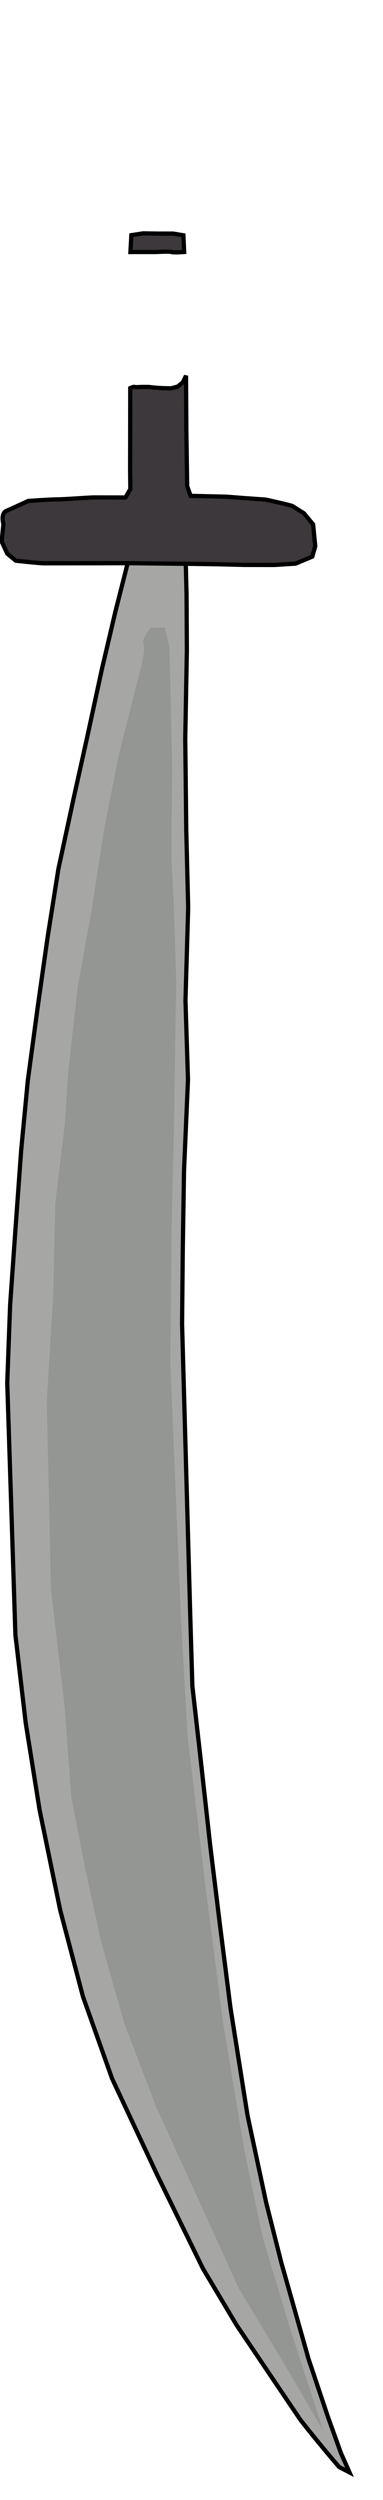<?xml version="1.0" encoding="UTF-8" standalone="no"?>
<!-- Created with Inkscape (http://www.inkscape.org/) -->

<svg
   width="0.942in"
   height="6.141in"
   viewBox="0 0 23.925 155.979"
   version="1.1"
   id="svg5"
   inkscape:version="1.1.2 (0a00cf5339, 2022-02-04)"
   sodipodi:docname="16.svg"
   xmlns:inkscape="http://www.inkscape.org/namespaces/inkscape"
   xmlns:sodipodi="http://sodipodi.sourceforge.net/DTD/sodipodi-0.dtd"
   xmlns="http://www.w3.org/2000/svg"
   xmlns:svg="http://www.w3.org/2000/svg">
  <sodipodi:namedview
     id="namedview7"
     pagecolor="#ffffff"
     bordercolor="#666666"
     borderopacity="1.0"
     inkscape:pageshadow="2"
     inkscape:pageopacity="0.0"
     inkscape:pagecheckerboard="0"
     inkscape:document-units="mm"
     showgrid="false"
     showguides="true"
     inkscape:guide-bbox="true"
     fit-margin-top="0"
     fit-margin-left="0"
     fit-margin-right="0"
     fit-margin-bottom="0"
     inkscape:zoom="1.0998546"
     inkscape:cx="42.278315"
     inkscape:cy="326.40677"
     inkscape:window-width="1253"
     inkscape:window-height="1403"
     inkscape:window-x="4534"
     inkscape:window-y="0"
     inkscape:window-maximized="0"
     inkscape:current-layer="layer1"
     units="in" />
  <defs
     id="defs2">
    <inkscape:path-effect
       effect="powerclip"
       id="path-effect257434"
       is_visible="true"
       lpeversion="1"
       inverse="true"
       flatten="false"
       hide_clip="false"
       message="Utilise la règle de remplissage « fill-rule: evenodd » de la boîte de dialogue &lt;b&gt;Fond et contour&lt;/b&gt; en l'absence de résultat de mise à plat après une conversion en chemin." />
    <clipPath
       clipPathUnits="userSpaceOnUse"
       id="clipPath257430">
      <path
         style="display:none;fill:none;stroke:#000000;stroke-width:0.263px;stroke-linecap:butt;stroke-linejoin:miter;stroke-opacity:1"
         d="m 89.891,86.32 -2.29,2.472 -0.059,7.463 1.243,-0.686 0.357,-0.278 0.875,-0.856 2.497,0.006 0.641,-0.38 0.184,-0.541 0.059,-0.671 -0.005,-0.65 0.42,-0.273 0.203,-0.609 0.05,-0.522 -0.038,-0.532 -0.067,-0.461 0.188,-0.554 0.251,-0.534 0.099,-0.373 -0.372,-0.224 -0.303,-0.227 -0.035,-0.236 0.405,-0.419 0.311,-0.488 -0.213,-0.407 -0.31,-0.174 -0.845,-0.074 -1.16,0.012 -0.557,-2.6e-4 z"
         id="path257432" />
      <path
         id="lpe_path-effect257434"
         style="display:none;fill:none;stroke:#000000;stroke-width:0.263px;stroke-linecap:butt;stroke-linejoin:miter;stroke-opacity:1"
         class="powerclip"
         d="M 76.829,66.03 H 110.753 V 229.249 H 76.829 Z m 13.063,20.29 -2.29,2.472 -0.059,7.463 1.243,-0.686 0.357,-0.278 0.875,-0.856 2.497,0.006 0.641,-0.38 0.184,-0.541 0.059,-0.671 -0.005,-0.65 0.42,-0.273 0.203,-0.609 0.05,-0.522 -0.038,-0.532 -0.067,-0.461 0.188,-0.554 0.251,-0.534 0.099,-0.373 -0.372,-0.224 -0.303,-0.227 -0.035,-0.236 0.405,-0.419 0.311,-0.488 -0.213,-0.407 -0.31,-0.174 -0.845,-0.074 -1.16,0.012 -0.557,-2.6e-4 z" />
    </clipPath>
  </defs>
  <g
     inkscape:label="Calque 1"
     inkscape:groupmode="layer"
     id="layer1"
     transform="translate(-135.644,-70.253)">
    <path
       style="fill:#a6a7a5;fill-opacity:1;stroke:#000000;stroke-width:0.265px;stroke-linecap:butt;stroke-linejoin:miter;stroke-opacity:1"
       d="m 143.633,105.336 -0.774,3.048 -0.846,3.598 -0.909,4.199 -0.864,3.892 -0.95,4.401 -0.666,4.212 -0.612,4.299 -0.63,4.671 -0.416,4.355 -0.327,4.509 -0.364,5.159 -0.18,4.849 0.511,15.736 0.642,5.479 0.87,5.448 1.286,6.241 1.421,5.392 1.819,5.117 2.821,6.016 2.854,5.836 2.103,3.527 2.209,3.279 1.78,2.636 c 0,0 1.008,1.299 2.415,2.938 l 0.653,0.339 -0.541,-1.218 -0.801,-2.226 -1.212,-3.614 -1.707,-6.027 -0.946,-3.742 -1.163,-5.436 -1.067,-6.719 -0.658,-5.175 -0.615,-5.011 -0.589,-5.31 v 0 l -0.518,-4.575 -0.126,-4.168 -0.518,-18.41 0.043,-4.604 0.078,-4.961 0.248,-5.705 -0.157,-4.934 0.169,-5.809 -0.119,-4.79 -0.064,-5.728 0.101,-5.524 -0.02,-3.498 -0.053,-2.133 z"
       id="path1154"
       sodipodi:nodetypes="ccccccccccccccccccccccccccccccccccccccccccccccccccc" />
    <path
       style="fill:#939693;fill-opacity:1;stroke:none;stroke-width:0.265px;stroke-linecap:butt;stroke-linejoin:miter;stroke-opacity:1"
       d="m 144.196,112.88 -1.176,4.664 -0.884,4.512 -0.804,5.199 -0.831,4.537 -0.607,5.457 -0.203,3.149 -0.592,4.94 -0.136,5.742 -0.399,6.625 0.267,11.755 0.854,7.313 0.412,5.606 0.879,4.512 1.01,4.607 1.426,5.001 1.979,5.195 2.468,5.4 2.679,5.892 3.074,5.116 2.229,3.827 -2.154,-6.653 -1.608,-5.33 -1.151,-5.423 -1.347,-8.029 -1.113,-8.618 -1.096,-9.232 -0.405,-6.985 -0.683,-16.327 0.08,-8.546 0.155,-6.728 0.132,-8.674 c 0,0 -0.187,-6.218 -0.263,-6.762 -0.075,-0.544 0.014,-6.311 0.014,-6.311 l -0.107,-4.988 -0.069,-2.661 -0.278,-1.251 -0.89,0.007 c 0,0 -0.601,0.69 -0.441,1.065 0.161,0.376 -0.423,2.397 -0.423,2.397 z"
       id="path1156"
       sodipodi:nodetypes="ccccccccccccccccccccccccccccccccscccccscc" />
    <path
       id="path32920"
       style="fill:#3d383b;fill-opacity:1;stroke:#000000;stroke-width:1px;stroke-linecap:butt;stroke-linejoin:miter;stroke-opacity:1"
       d="M 33.701 54.943 L 30.961 55.373 L 30.74 59.338 L 33.496 59.338 L 36.76 59.338 C 36.76 59.338 40.104 59.156 40.42 59.338 C 40.736 59.52 43.412 59.338 43.412 59.338 L 43.232 55.398 L 40.848 54.996 L 37.25 54.996 L 33.701 54.943 z M 43.852 88.461 L 43.074 90.035 L 41.865 91.02 L 40.283 91.432 L 38.225 91.377 L 36.424 91.258 L 35.041 91.098 L 33.348 91.098 C 33.348 91.098 31.902 91.207 31.713 91.098 C 31.524 90.989 30.701 91.369 30.701 91.369 L 30.701 91.371 L 30.672 110.896 L 30.719 115.154 L 29.574 117.133 C 29.574 117.133 23.631 117.115 22.271 117.115 C 20.912 117.115 15.181 117.57 13.564 117.57 C 11.948 117.57 6.658 117.941 6.658 117.941 C 6.658 117.941 2.966 119.654 1.518 120.275 C 0.069 120.897 0.805 123.424 0.805 123.424 L 0.387 127.494 L 1.715 130.365 L 3.725 132.014 C 3.725 132.014 9.247 132.625 10.223 132.625 L 16.061 132.625 L 24.078 132.613 L 30.195 132.598 L 43.742 132.742 L 51.537 132.857 L 57.625 133.006 L 64.631 133.02 L 69.682 132.703 L 73.621 131.047 L 74.318 128.609 L 73.811 123.465 L 71.658 120.859 L 68.836 119.092 L 66.816 118.57 L 62.658 117.625 L 57.426 117.258 L 53.424 116.945 L 44.938 116.746 L 44.123 114.449 L 43.93 101.492 L 43.852 88.461 z "
       transform="matrix(0.265,0,0,0.265,135.644,70.253)" />
    <g
       id="g256664"
       transform="matrix(1,0,0,1.015,53.815,-1.561)"
       clip-path="url(#clipPath257430)"
       inkscape:path-effect="#path-effect257434">
      <g
         id="g185524"
         transform="matrix(1.15,0,0,1.318,13.267,-22.165)">
        <path
           style="fill:#3d3d42;fill-opacity:1;stroke:#000000;stroke-width:0.265px;stroke-linecap:butt;stroke-linejoin:miter;stroke-opacity:1"
           d="m 75.407,162.416 1.124,0.451 0.723,0.215 1.017,0.369 1.172,0.506 0.701,0.326 -2.287,1.737 -2.13,1.362 -0.218,-0.622 -0.172,-0.589 -0.083,-0.481 -0.081,-0.541 -0.062,-0.571 0.015,-0.479 0.009,-0.45 0.08,-0.507 z"
           id="path87922"
           sodipodi:nodetypes="ccccccccccccccccc"
           inkscape:original-d="m 75.406872,162.41649 1.123727,0.45124 0.723149,0.21482 1.017473,0.36923 1.172025,0.5057 0.701476,0.32595 -2.287465,1.73692 -2.129982,1.36161 -0.218169,-0.62165 -0.172194,-0.58935 -0.08311,-0.48092 -0.08062,-0.54057 -0.06196,-0.57147 0.01537,-0.4786 0.0088,-0.44968 0.0796,-0.50749 z" />
        <path
           style="fill:#2f2a2f;fill-opacity:1;stroke:#000000;stroke-width:0.265px;stroke-linecap:butt;stroke-linejoin:miter;stroke-opacity:1"
           d="m 67.406,171.705 -1.835,1.062 -0.961,0.736 -0.649,0.492 -0.701,0.414 0.325,0.17 0.443,0.203 c 0,0 0.712,0.365 1.036,0.425 0.324,0.06 1.045,0.264 1.045,0.264 0,0 0.533,0.057 0.781,0.117 0.248,0.06 1.194,0.169 1.194,0.169 l 0.598,0.103 0.31,-0.733 0.141,-0.443 0.04,-0.546 -0.137,-0.825 -0.22,-0.704 -0.405,-0.496 -0.664,-0.63 z"
           id="path87924"
           sodipodi:nodetypes="cccccccccccccccccccc"
           inkscape:original-d="m 67.40627,171.70456 -1.835191,1.0621 -0.961045,0.73592 -0.649127,0.49208 -0.70098,0.41446 0.324624,0.16969 0.442846,0.20327 c 0,0 0.711665,0.36526 1.035523,0.42541 0.323857,0.0601 1.045103,0.26379 1.045103,0.26379 0,0 0.53269,0.0571 0.780887,0.11721 0.248197,0.0601 1.193847,0.16943 1.193847,0.16943 l 0.597925,0.10288 0.309527,-0.73301 0.140727,-0.44326 0.03994,-0.54619 -0.137173,-0.82476 -0.220131,-0.7042 -0.404605,-0.49607 -0.664075,-0.62982 z" />
        <path
           style="fill:#2f2a2f;fill-opacity:1;stroke:#000000;stroke-width:0.265px;stroke-linecap:butt;stroke-linejoin:miter;stroke-opacity:1"
           d="m 67.385,155.124 -0.762,0.823 -2.594,2.985 4.23,0.139 0.485,-0.477 0.293,-0.477 -0.06,-0.319 -0.053,-0.521 -0.167,-0.818 -0.41,-0.582 -0.235,-0.192 -0.397,-0.262 z"
           id="path90406"
           inkscape:original-d="m 67.385437,155.12366 -0.761785,0.82311 -2.594455,2.98479 4.230377,0.1394 0.48503,-0.47679 0.29298,-0.47671 -0.06014,-0.31916 -0.05299,-0.52111 -0.166576,-0.81841 -0.410206,-0.58194 -0.234998,-0.19242 -0.397021,-0.26174 z" />
        <path
           style="fill:#2f2a2f;fill-opacity:1;stroke:#000000;stroke-width:0.265px;stroke-linecap:butt;stroke-linejoin:miter;stroke-opacity:1"
           d="m 68.251,140.63 -0.612,0.217 -0.747,0.243 -2.499,1.014 3.888,2.332 v 0 0 l 0.187,-0.409 0.077,-0.312 0.094,-0.388 c 0.129,-0.853 0.099,-1.013 0.065,-1.798 l -0.154,-0.482 z"
           id="path90408"
           sodipodi:nodetypes="ccccccccccccc"
           inkscape:original-d="m 68.251499,140.62971 -0.611903,0.21704 -0.747396,0.24268 -2.499341,1.0137 3.887829,2.33246 v 0 0 l 0.187424,-0.40902 0.07712,-0.31212 0.0936,-0.38836 c 0.128627,-0.85346 0.09923,-1.01276 0.06515,-1.79834 l -0.154006,-0.48244 z" />
        <path
           style="fill:#312f35;fill-opacity:1;stroke:#000000;stroke-width:0.265px;stroke-linecap:butt;stroke-linejoin:miter;stroke-opacity:1"
           d="m 62.27,148.966 -2.458,0.279 2.378,4.344 z"
           id="path92965"
           inkscape:original-d="m 62.269975,148.96613 -2.457649,0.27937 2.377539,4.34369 z" />
        <path
           style="fill:#312f35;fill-opacity:1;stroke:#000000;stroke-width:0.265px;stroke-linecap:butt;stroke-linejoin:miter;stroke-opacity:1"
           d="m 62.069,163.641 -2.266,1.901 2.3,2.317 z"
           id="path92967"
           inkscape:original-d="m 62.069452,163.64052 -2.266221,1.90129 2.299576,2.3168 z" />
        <path
           style="fill:#312f36;fill-opacity:1;stroke:#000000;stroke-width:0.265px;stroke-linecap:butt;stroke-linejoin:miter;stroke-opacity:1"
           d="m 62.852,177.893 -1.32,1.87 2.628,0.874 -0.858,-3.25 z"
           id="path92969"
           inkscape:original-d="m 62.851548,177.89278 -1.319794,1.87034 2.627814,0.8736 -0.857575,-3.25022 z" />
        <path
           style="fill:#3d3d42;fill-opacity:1;stroke:#000000;stroke-width:0.265px;stroke-linecap:butt;stroke-linejoin:miter;stroke-opacity:1"
           d="m 74.434,151.304 1.362,0.076 -1.218,1.823 z"
           id="path92971"
           sodipodi:nodetypes="cccc"
           inkscape:original-d="m 74.433654,151.30443 1.361921,0.0756 -1.218441,1.82299 z" />
      </g>
    </g>
  </g>
</svg>
